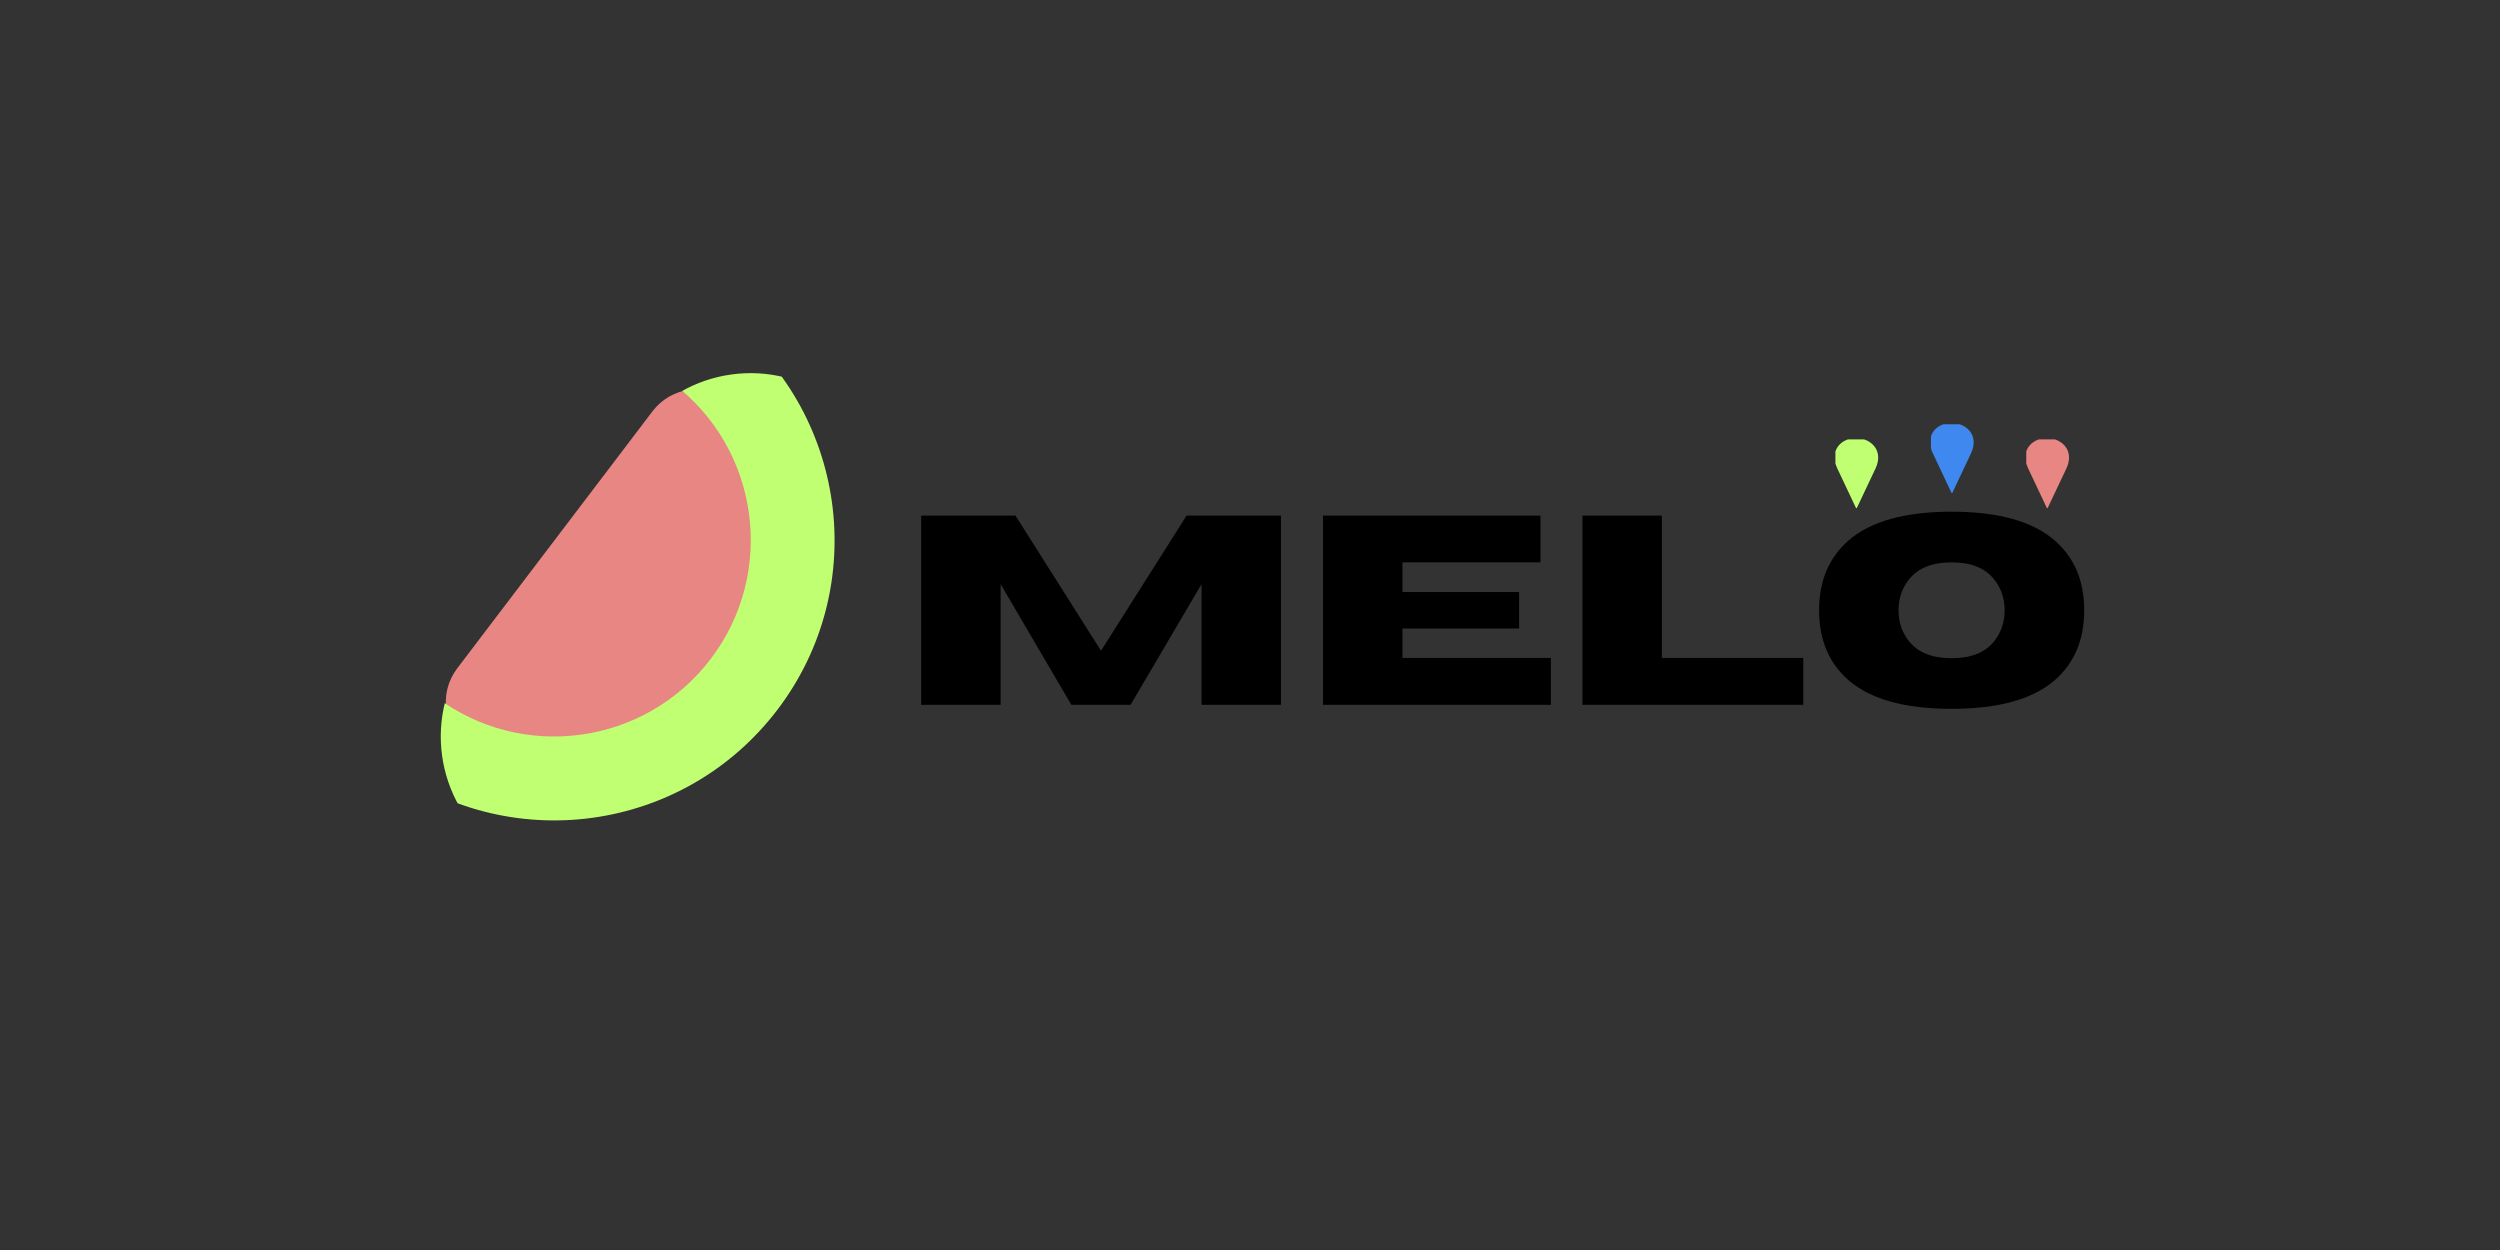 <svg xmlns="http://www.w3.org/2000/svg" xmlns:xlink="http://www.w3.org/1999/xlink" width="400" zoomAndPan="magnify" viewBox="0 0 300 150" height="200" preserveAspectRatio="xMidYMid meet" version="1.0"><rect x="0" y="0" width="300" height="150" fill="#333333" stroke="none"/><defs><g/><clipPath id="88e5ecf94a"><path d="M 53 46 L 93 46 L 93 91 L 53 91 Z M 53 46 " clip-rule="nonzero"/></clipPath><clipPath id="d987dc8d5f"><path d="M 50.785 85.574 L 82.543 43.77 L 103.445 59.645 L 71.688 101.453 Z M 50.785 85.574 " clip-rule="nonzero"/></clipPath><clipPath id="57f9e034f3"><path d="M 56.16 89.656 L 66.199 97.285 C 69.168 99.539 73.402 98.961 75.656 95.992 L 99.078 65.16 C 101.332 62.191 100.754 57.957 97.785 55.703 L 87.746 48.074 C 84.777 45.82 80.543 46.398 78.289 49.367 L 54.867 80.199 C 52.613 83.168 53.191 87.402 56.16 89.656 Z M 56.16 89.656 " clip-rule="nonzero"/></clipPath><clipPath id="299dcda9cd"><path d="M 50.785 85.574 L 82.543 43.77 L 103.445 59.645 L 71.688 101.453 Z M 50.785 85.574 " clip-rule="nonzero"/></clipPath><clipPath id="74b979703a"><path d="M 50.785 85.574 L 82.543 43.77 L 103.445 59.645 L 71.688 101.453 Z M 50.785 85.574 " clip-rule="nonzero"/></clipPath><clipPath id="89b7e56aae"><path d="M 52 44 L 101 44 L 101 99 L 52 99 Z M 52 44 " clip-rule="nonzero"/></clipPath><clipPath id="3fddd417b6"><path d="M 46.145 91.617 L 86.977 37.863 L 113.852 58.281 L 73.02 112.031 Z M 46.145 91.617 " clip-rule="nonzero"/></clipPath><clipPath id="49a84013e3"><path d="M 59.543 101.793 C 66.941 107.41 77.492 105.969 83.113 98.57 L 103.465 71.777 C 109.086 64.379 107.645 53.828 100.246 48.207 C 92.848 42.586 82.293 44.027 76.672 51.426 L 56.32 78.219 C 50.699 85.617 52.145 96.172 59.543 101.793 Z M 59.543 101.793 " clip-rule="nonzero"/></clipPath><clipPath id="530b01f08a"><path d="M 46.145 91.617 L 86.977 37.863 L 113.852 58.281 L 73.02 112.031 Z M 46.145 91.617 " clip-rule="nonzero"/></clipPath><clipPath id="4fe9fc621a"><path d="M 46.145 91.617 L 86.977 37.863 L 113.852 58.281 L 73.02 112.031 Z M 46.145 91.617 " clip-rule="nonzero"/></clipPath><clipPath id="9a086affd4"><path d="M 231.711 50.91 L 236.961 50.91 L 236.961 59.16 L 231.711 59.16 Z M 231.711 50.91 " clip-rule="nonzero"/></clipPath><clipPath id="dde0302547"><path d="M 220.25 52.727 L 225.5 52.727 L 225.5 60.977 L 220.25 60.977 Z M 220.25 52.727 " clip-rule="nonzero"/></clipPath><clipPath id="83afd3bcb8"><path d="M 243.152 52.727 L 248.402 52.727 L 248.402 60.977 L 243.152 60.977 Z M 243.152 52.727 " clip-rule="nonzero"/></clipPath></defs><g fill="#000000" fill-opacity="1"><g transform="translate(108.013, 84.576)"><g><path d="M 45.703 0 L 36.172 0 L 36.172 -14.484 L 27.656 0 L 20.547 0 L 12.062 -14.484 L 12.062 0 L 2.531 0 L 2.531 -22.703 L 13.844 -22.703 L 24.109 -6.484 L 34.375 -22.703 L 45.703 -22.703 Z M 45.703 0 "/></g></g></g><g fill="#000000" fill-opacity="1"><g transform="translate(156.231, 84.576)"><g><path d="M 29.875 0 L 2.531 0 L 2.531 -22.703 L 28.625 -22.703 L 28.625 -17.094 L 12.062 -17.094 L 12.062 -13.531 L 26.062 -13.531 L 26.062 -9.156 L 12.062 -9.156 L 12.062 -5.625 L 29.875 -5.625 Z M 29.875 0 "/></g></g></g><g fill="#000000" fill-opacity="1"><g transform="translate(187.364, 84.576)"><g><path d="M 29.031 0 L 2.531 0 L 2.531 -22.703 L 12.062 -22.703 L 12.062 -5.625 L 29.031 -5.625 Z M 29.031 0 "/></g></g></g><g fill="#000000" fill-opacity="1"><g transform="translate(217.026, 84.576)"><g><path d="M 17.172 0.484 C 11.555 0.484 7.426 -0.664 4.781 -2.969 C 2.438 -5.02 1.266 -7.812 1.266 -11.344 C 1.266 -14.863 2.438 -17.648 4.781 -19.703 C 7.426 -22.016 11.555 -23.172 17.172 -23.172 C 22.785 -23.172 26.914 -22.016 29.562 -19.703 C 31.906 -17.648 33.078 -14.863 33.078 -11.344 C 33.078 -7.812 31.906 -5.02 29.562 -2.969 C 26.914 -0.664 22.785 0.484 17.172 0.484 Z M 17.172 -5.594 C 19.473 -5.594 21.16 -6.254 22.234 -7.578 C 23.098 -8.641 23.531 -9.895 23.531 -11.344 C 23.531 -12.789 23.098 -14.039 22.234 -15.094 C 21.16 -16.426 19.473 -17.094 17.172 -17.094 C 14.867 -17.094 13.176 -16.426 12.094 -15.094 C 11.227 -14.039 10.797 -12.789 10.797 -11.344 C 10.797 -9.895 11.227 -8.641 12.094 -7.578 C 13.176 -6.254 14.867 -5.594 17.172 -5.594 Z M 17.172 -5.594 "/></g></g></g><g clip-path="url(#88e5ecf94a)"><g clip-path="url(#d987dc8d5f)"><g clip-path="url(#57f9e034f3)"><g clip-path="url(#299dcda9cd)"><g clip-path="url(#74b979703a)"><path fill="#e88684" d="M 82.348 44.023 C 93.828 52.742 96.062 69.113 87.344 80.59 C 78.621 92.07 62.281 94.273 50.801 85.551 Z M 82.348 44.023 " fill-opacity="1" fill-rule="nonzero"/></g></g></g></g></g><g clip-path="url(#89b7e56aae)"><g clip-path="url(#3fddd417b6)"><g clip-path="url(#49a84013e3)"><g clip-path="url(#530b01f08a)"><g clip-path="url(#4fe9fc621a)"><path fill="#c1ff72" d="M 80.781 46.02 C 91.145 53.891 93.168 68.703 85.293 79.066 C 77.422 89.43 62.609 91.453 52.246 83.582 L 46.164 91.594 C 60.961 102.836 82.062 99.953 93.305 85.152 C 104.547 70.355 101.629 49.297 86.832 38.055 Z M 80.781 46.02 " fill-opacity="1" fill-rule="nonzero"/></g></g></g></g></g><g clip-path="url(#9a086affd4)"><path fill="#3e88ef" d="M 234.23 59.16 C 234.254 59.16 234.277 59.148 234.289 59.125 C 234.301 59.098 235.527 56.496 236.52 54.402 C 236.949 53.492 236.949 52.613 236.512 51.926 C 236.059 51.207 235.164 50.758 234.18 50.758 C 233.219 50.758 232.379 51.18 231.934 51.883 C 231.496 52.574 231.5 53.469 231.941 54.402 C 232.934 56.496 234.16 59.098 234.172 59.125 C 234.184 59.148 234.207 59.16 234.23 59.16 Z M 234.23 59.16 " fill-opacity="1" fill-rule="nonzero"/></g><g clip-path="url(#dde0302547)"><path fill="#c1ff72" d="M 222.77 60.977 C 222.797 60.977 222.82 60.965 222.828 60.941 C 222.84 60.914 224.066 58.312 225.062 56.219 C 225.492 55.309 225.488 54.43 225.055 53.746 C 224.598 53.023 223.703 52.574 222.723 52.574 C 221.758 52.574 220.918 52.996 220.473 53.699 C 220.035 54.391 220.039 55.285 220.48 56.219 C 221.473 58.312 222.699 60.914 222.711 60.941 C 222.723 60.965 222.746 60.977 222.77 60.977 Z M 222.77 60.977 " fill-opacity="1" fill-rule="nonzero"/></g><g clip-path="url(#83afd3bcb8)"><path fill="#e88684" d="M 245.672 60.977 C 245.699 60.977 245.719 60.965 245.73 60.941 C 245.742 60.914 246.969 58.312 247.965 56.219 C 248.395 55.309 248.391 54.43 247.957 53.746 C 247.5 53.023 246.605 52.574 245.625 52.574 C 244.66 52.574 243.82 52.996 243.375 53.699 C 242.938 54.391 242.941 55.285 243.383 56.219 C 244.375 58.312 245.602 60.914 245.613 60.941 C 245.625 60.965 245.648 60.977 245.672 60.977 Z M 245.672 60.977 " fill-opacity="1" fill-rule="nonzero"/></g></svg>